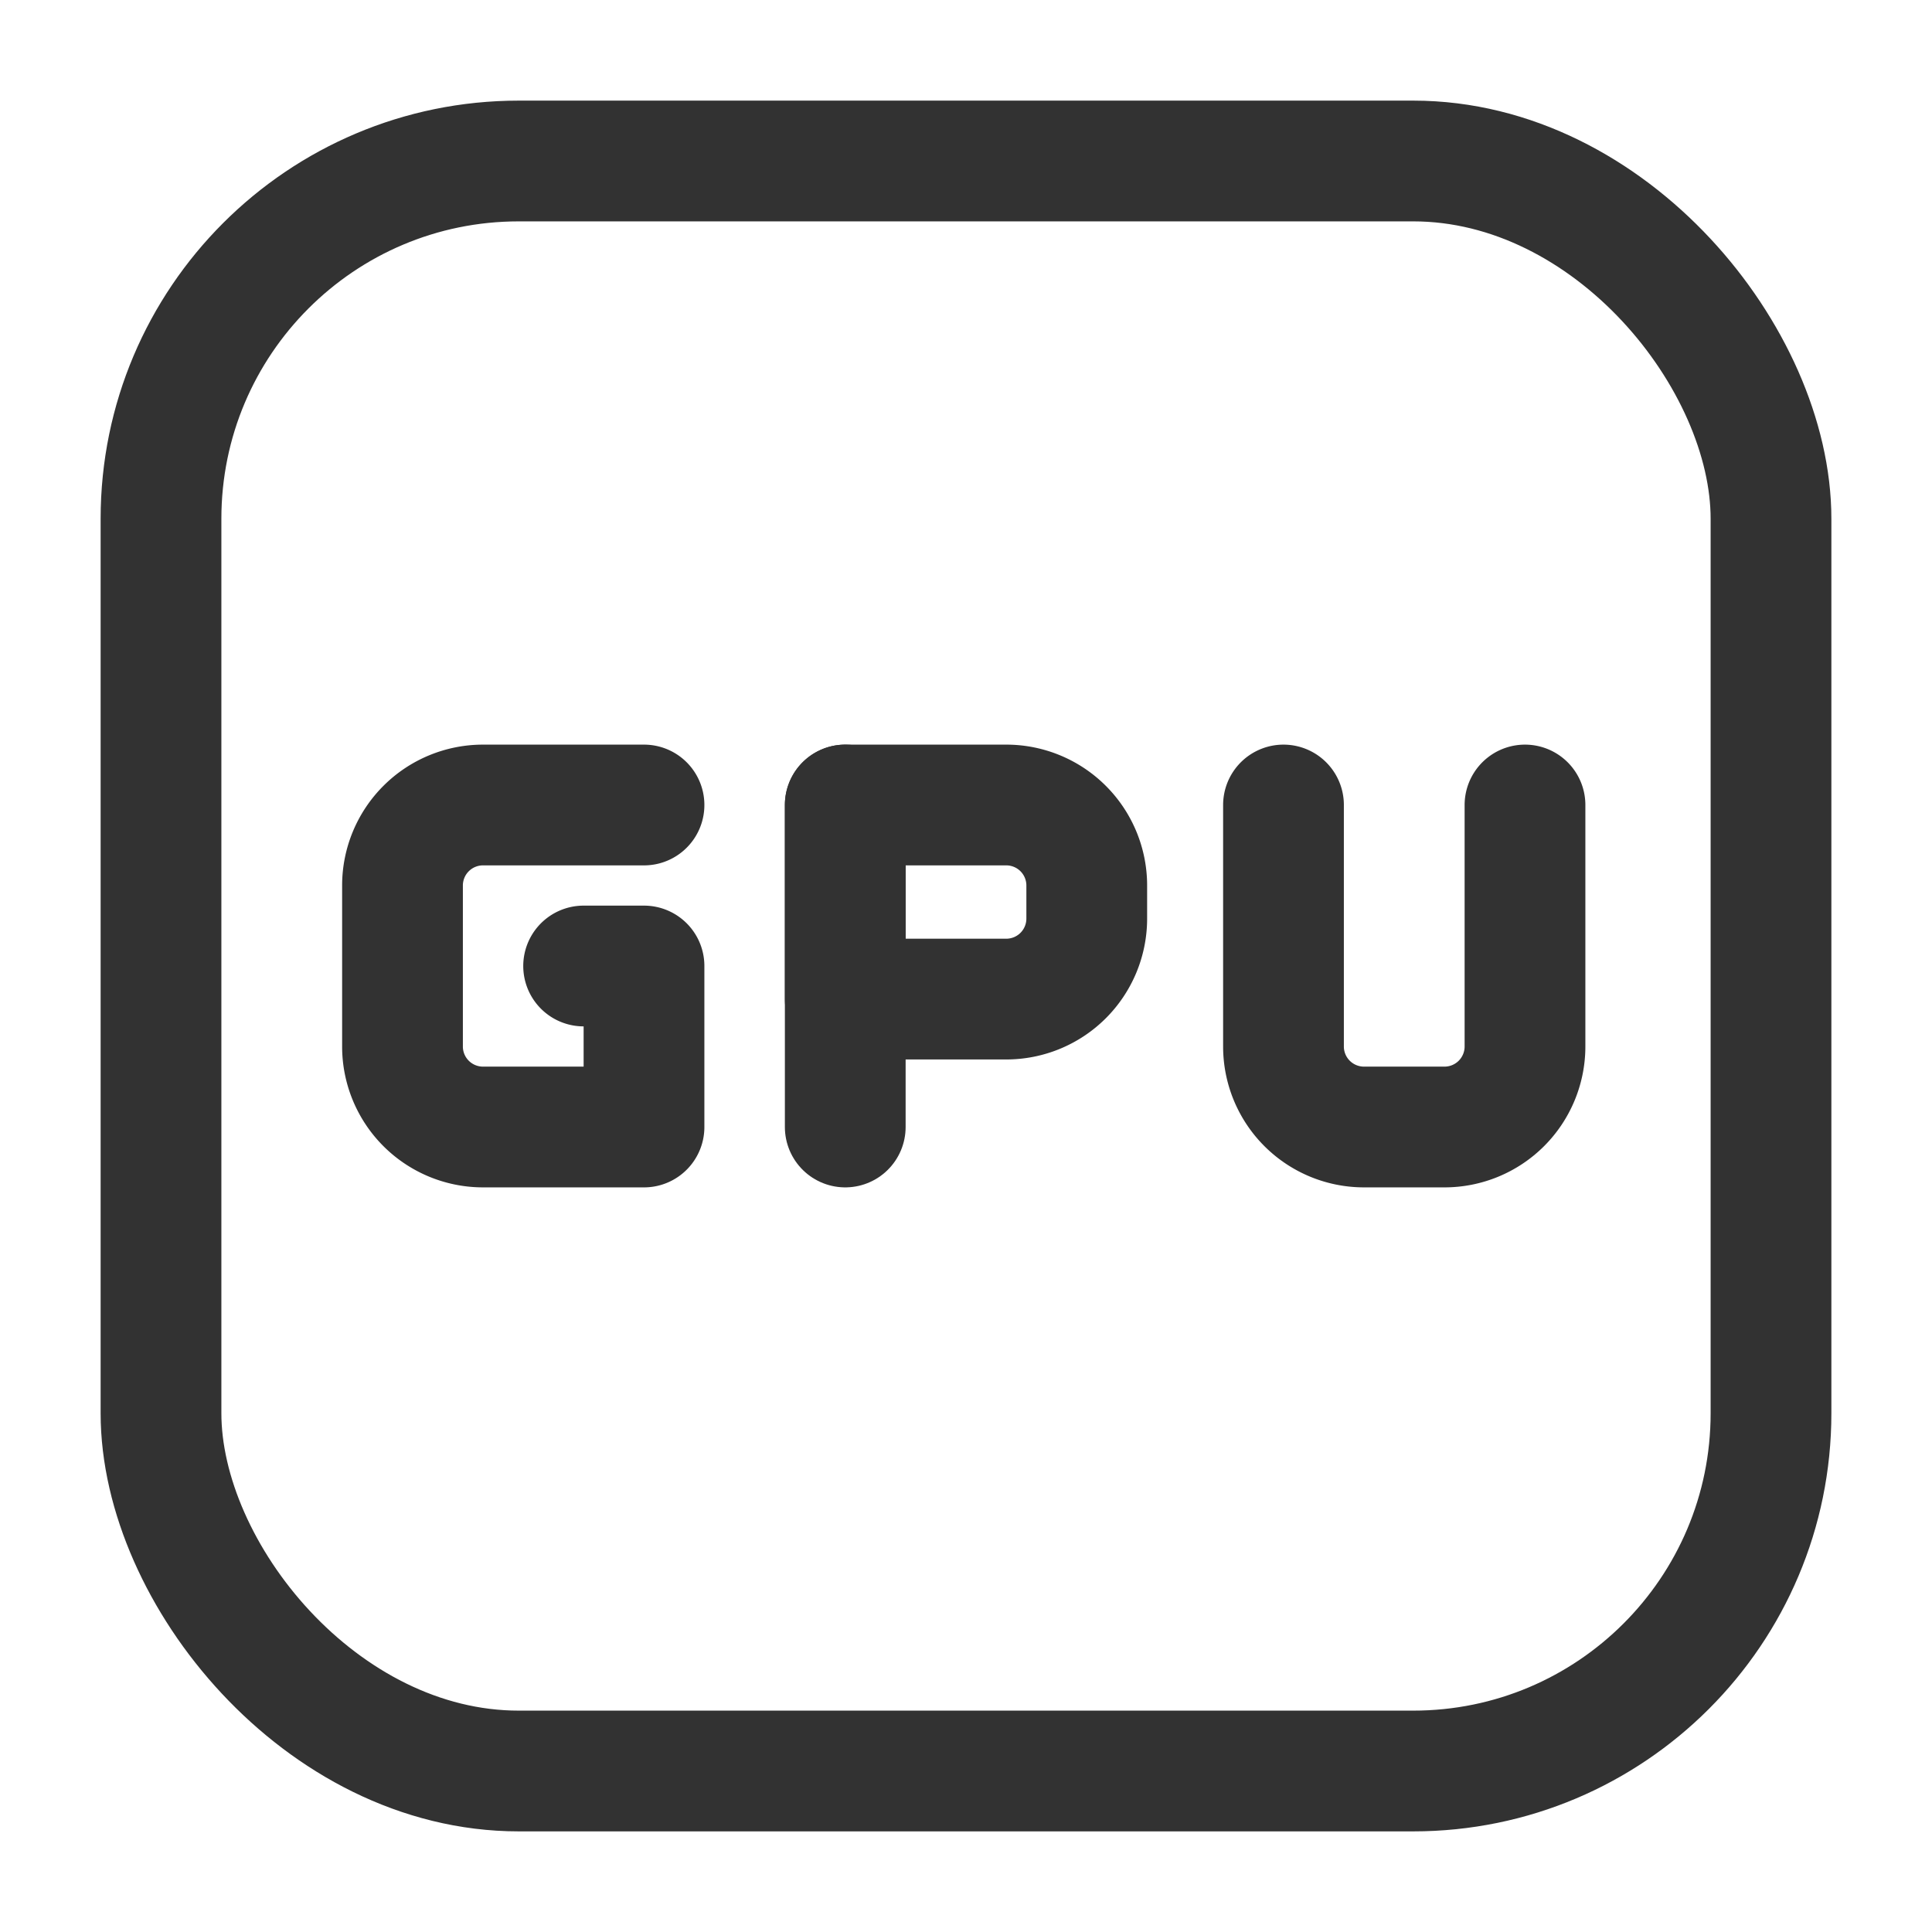 <svg id="Layer_3" data-name="Layer 3" xmlns="http://www.w3.org/2000/svg" viewBox="0 0 24 24"><path d="M18.944,10v3a1,1,0,0,1-1,1h-1a1,1,0,0,1-1-1V10" fill="none" stroke="#323232" stroke-linecap="round" stroke-linejoin="round" stroke-width="1.5"/><rect x="2" y="2" width="20" height="20" rx="4.444" stroke-width="1.5" stroke="#323232" stroke-linecap="round" stroke-linejoin="round" fill="none"/><line x1="10.5" y1="10" x2="10.5" y2="14" fill="none" stroke="#323232" stroke-linecap="round" stroke-linejoin="round" stroke-width="1.5"/><path d="M10.5,10h2a1,1,0,0,1,1,1v.411a1,1,0,0,1-1,1h-2a0,0,0,0,1,0,0V10A0,0,0,0,1,10.5,10Z" fill="none" stroke="#323232" stroke-linecap="round" stroke-linejoin="round" stroke-width="1.5"/><path d="M7.25,12H8v2H6a1,1,0,0,1-1-1V11a1,1,0,0,1,1-1H8" fill="none" stroke="#323232" stroke-linecap="round" stroke-linejoin="round" stroke-width="1.5"/><rect width="24" height="24" fill="none"/></svg>